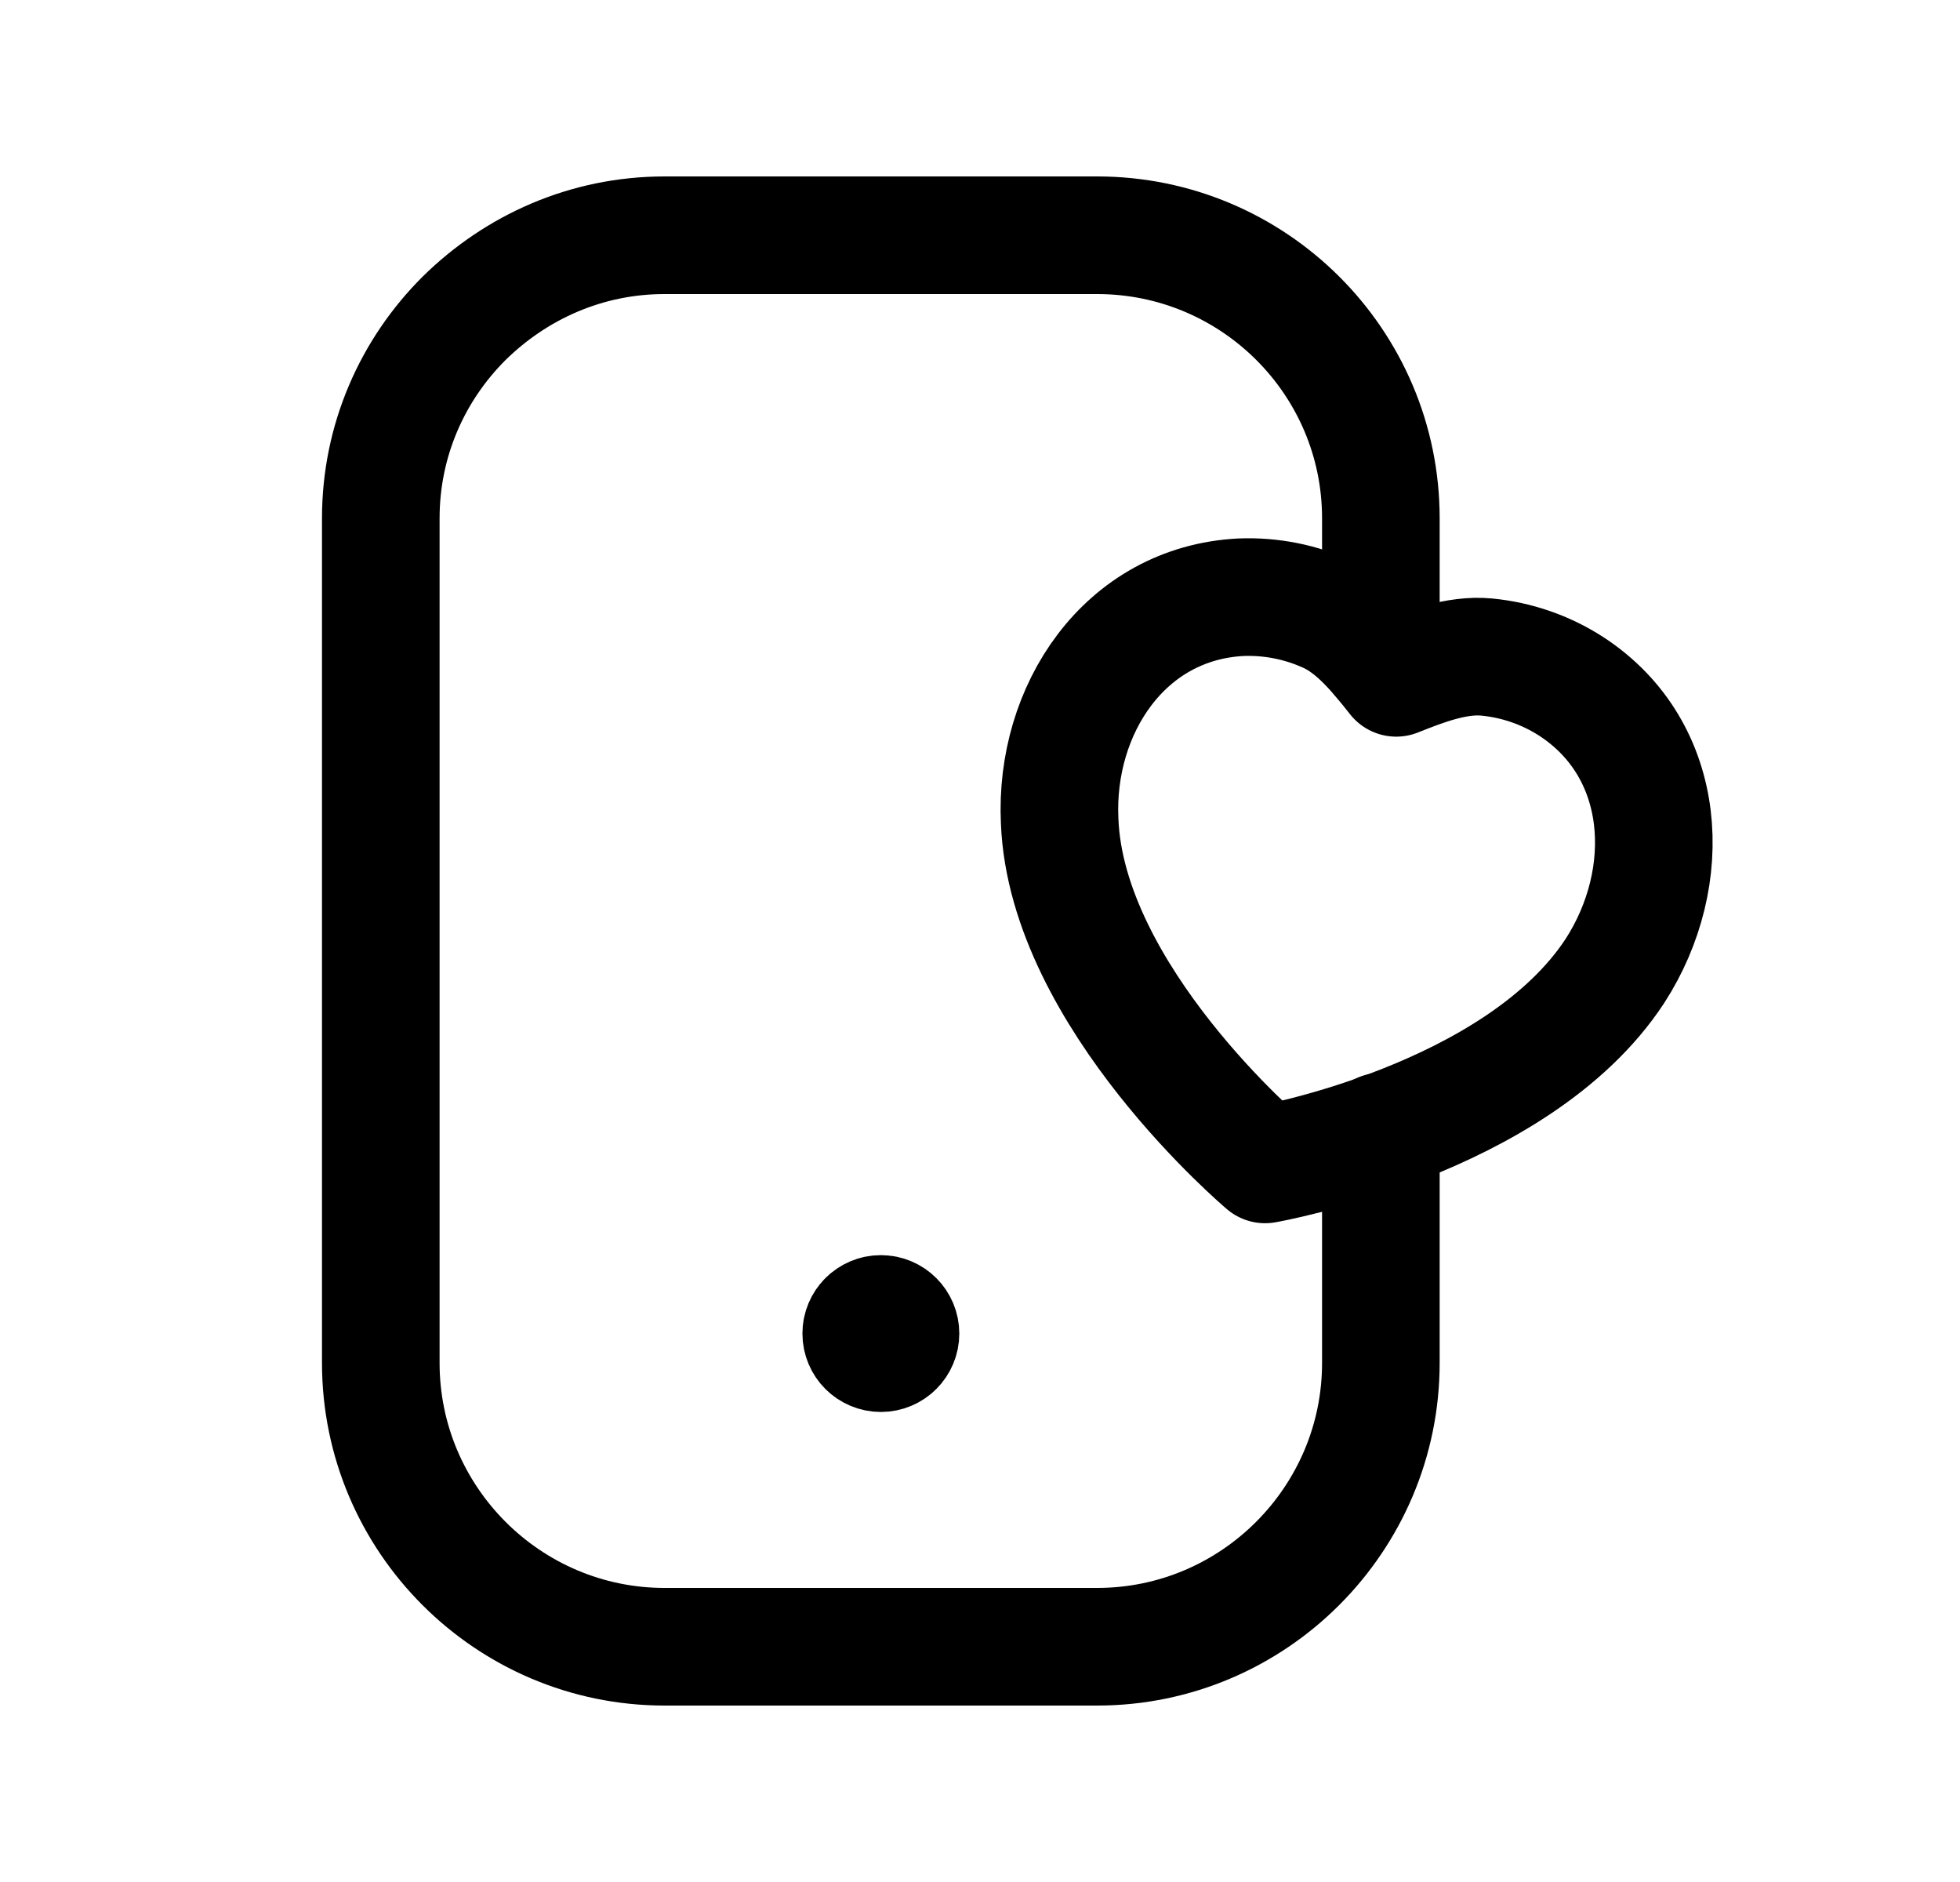 <svg width="25" height="24" viewBox="0 0 25 24" fill="none" xmlns="http://www.w3.org/2000/svg">
<path fill-rule="evenodd" clip-rule="evenodd" d="M20.599 12.381C21.369 11.189 21.286 9.561 20.038 8.751C19.715 8.543 19.346 8.416 18.964 8.379C18.581 8.342 18.167 8.501 17.809 8.644C17.571 8.343 17.292 7.998 16.944 7.838C16.595 7.677 16.213 7.601 15.829 7.616C14.342 7.692 13.449 9.053 13.516 10.471C13.604 12.714 16.136 14.849 16.136 14.849C16.136 14.849 19.348 14.29 20.599 12.381Z" stroke="black" stroke-width="1.5" stroke-linecap="round" stroke-linejoin="round"/>
<path d="M17.613 14.432V17.381C17.613 19.375 15.988 21 13.994 21H8.477C6.482 21 4.857 19.375 4.857 17.381V6.61C4.857 5.608 5.266 4.712 5.918 4.061C6.58 3.409 7.475 3 8.477 3H13.994C15.988 3 17.613 4.615 17.613 6.61V8.4" stroke="black" stroke-width="1.5" stroke-linecap="round" stroke-linejoin="round"/>
<path d="M11.236 17.057V17.009M11.236 16.756C11.097 16.756 10.985 16.868 10.985 17.006C10.985 17.144 11.097 17.256 11.236 17.256C11.374 17.256 11.486 17.144 11.486 17.006C11.486 16.868 11.374 16.756 11.236 16.756Z" stroke="black" stroke-width="1.5" stroke-linecap="round" stroke-linejoin="round"/>
</svg>